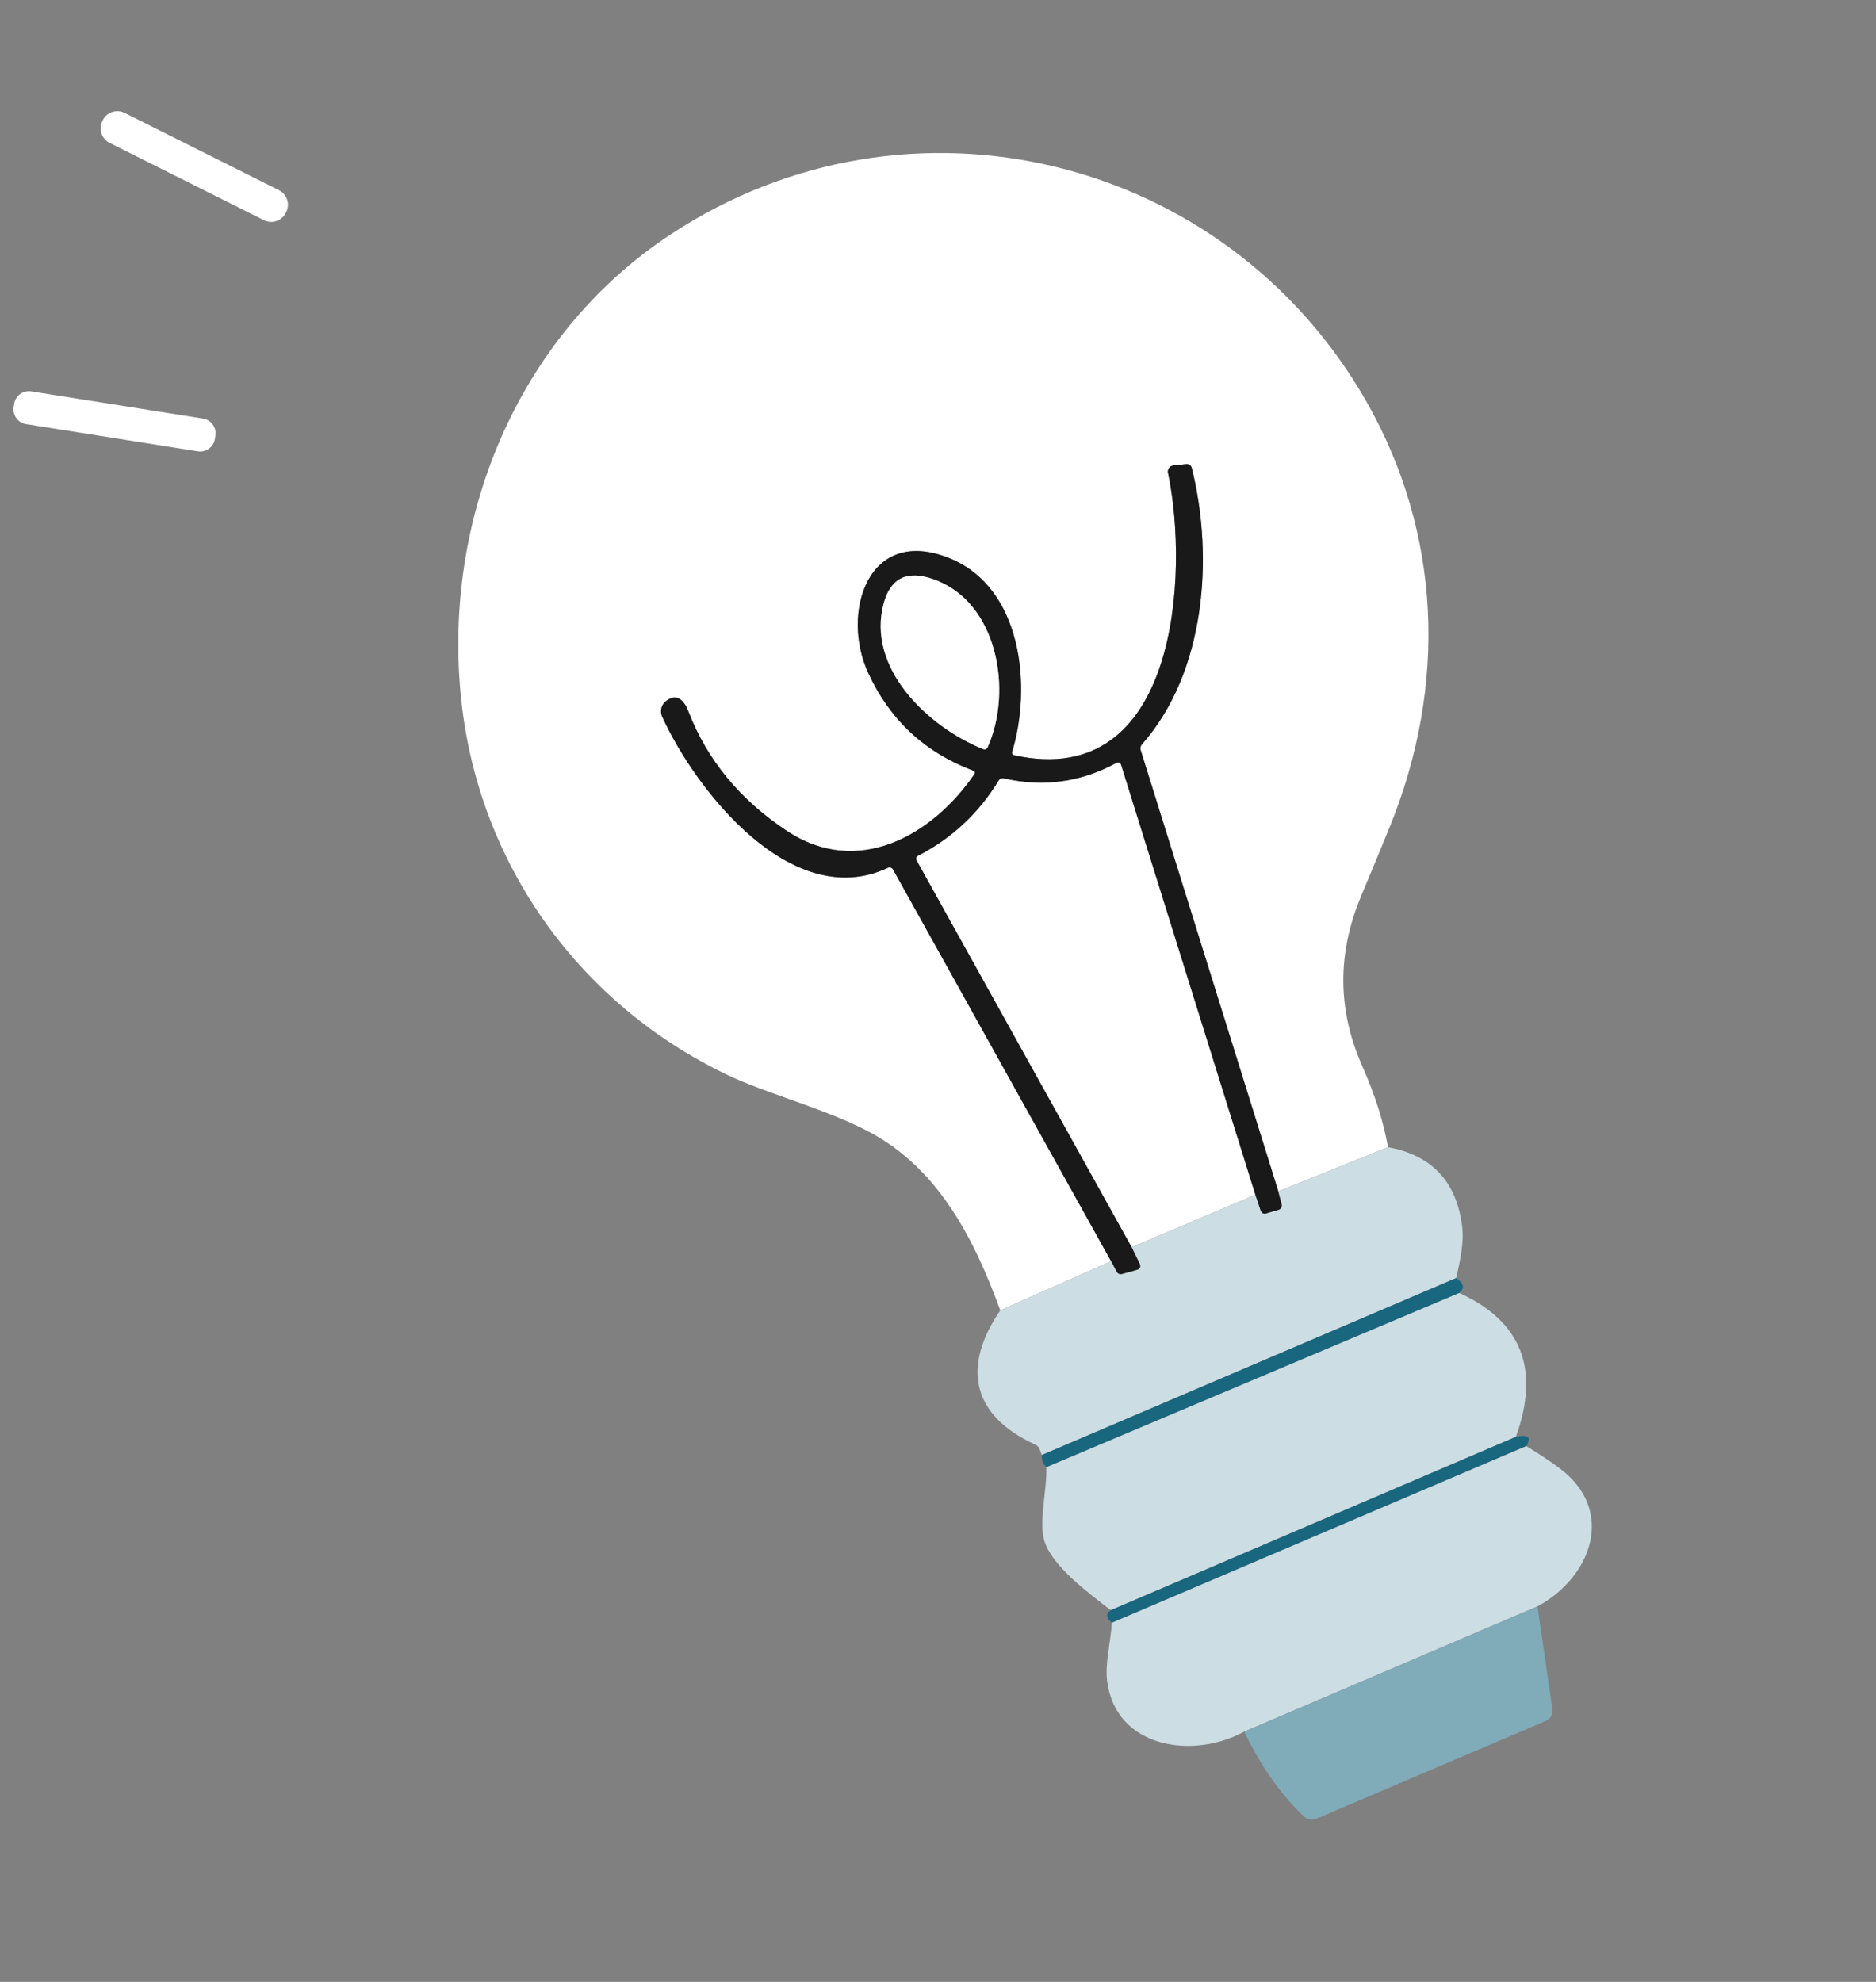 <svg width="71" height="75" viewBox="0 0 71 75" fill="none" xmlns="http://www.w3.org/2000/svg">
<rect x="0" y="0" width="71" height="75" fill="#808080" stroke="none"/>
<path d="M10.556 7.197L4.717 4.273C4.412 4.12 4.041 4.243 3.889 4.548L3.873 4.58C3.72 4.885 3.844 5.256 4.149 5.408L9.988 8.332C10.293 8.485 10.664 8.361 10.816 8.057L10.832 8.025C10.985 7.72 10.861 7.349 10.556 7.197Z" fill="white"/>
<path d="M52.53 43.413L48.38 45.083L43.17 28.385C43.147 28.307 43.162 28.236 43.215 28.172C45.617 25.455 45.95 21.115 45.105 17.71C45.093 17.664 45.065 17.623 45.026 17.596C44.987 17.569 44.939 17.557 44.892 17.562L44.405 17.615C44.373 17.619 44.342 17.629 44.314 17.646C44.286 17.662 44.262 17.684 44.243 17.71C44.224 17.736 44.211 17.766 44.205 17.797C44.198 17.829 44.198 17.861 44.205 17.892C45.002 21.68 44.587 29.945 38.387 28.582C38.312 28.566 38.286 28.521 38.307 28.448C39.055 25.98 38.682 22.247 35.95 21.13C32.85 19.865 31.81 23.188 32.86 25.468C33.677 27.239 34.998 28.47 36.825 29.16C36.903 29.19 36.918 29.239 36.87 29.308C35.275 31.63 32.462 33.215 29.795 31.453C28.008 30.273 26.761 28.761 26.052 26.918C25.9 26.515 25.615 26.205 25.197 26.538C25.114 26.605 25.055 26.699 25.03 26.804C25.005 26.909 25.015 27.019 25.06 27.117C26.332 29.91 29.965 34.542 33.597 32.843C33.633 32.825 33.674 32.823 33.712 32.835C33.749 32.847 33.781 32.873 33.8 32.907L42.05 47.727L37.857 49.587C36.875 46.9 35.542 44.282 32.99 42.885C31.365 41.992 29.04 41.398 27.565 40.695C21.937 38.017 18.147 32.733 17.465 26.558C16.707 19.715 19.552 12.717 25.375 8.875C34.382 2.93 46.387 5.872 51.705 15.18C54.555 20.17 54.782 25.933 52.59 31.308C52.235 32.178 51.876 33.046 51.512 33.913C50.604 36.078 50.617 38.216 51.55 40.328C52.038 41.432 52.365 42.461 52.53 43.413Z" fill="white"/>
<path d="M7.683 15.84L1.184 14.811C0.876 14.762 0.586 14.972 0.537 15.28L0.518 15.404C0.469 15.712 0.679 16.001 0.987 16.05L7.486 17.079C7.795 17.128 8.084 16.918 8.133 16.61L8.152 16.486C8.201 16.178 7.991 15.889 7.683 15.84Z" fill="white"/>
<path d="M48.38 45.083L48.51 45.578C48.521 45.621 48.515 45.666 48.493 45.705C48.471 45.743 48.435 45.772 48.392 45.785L47.935 45.92C47.82 45.955 47.743 45.915 47.705 45.8L47.508 45.215L42.43 28.957C42.398 28.856 42.336 28.83 42.242 28.88C40.909 29.605 39.495 29.799 38 29.462C37.91 29.441 37.841 29.47 37.792 29.55C37.044 30.778 36.031 31.723 34.752 32.385C34.672 32.427 34.654 32.487 34.697 32.565L42.833 47.197L43.13 47.805C43.195 47.94 43.155 48.027 43.01 48.065L42.48 48.212C42.377 48.241 42.3 48.208 42.25 48.112L42.05 47.727L33.8 32.907C33.781 32.873 33.749 32.847 33.712 32.835C33.674 32.823 33.633 32.825 33.597 32.843C29.965 34.542 26.332 29.91 25.06 27.117C25.015 27.019 25.005 26.909 25.03 26.804C25.055 26.699 25.114 26.605 25.198 26.538C25.615 26.205 25.9 26.515 26.052 26.918C26.761 28.761 28.008 30.273 29.795 31.453C32.462 33.215 35.275 31.63 36.87 29.308C36.918 29.239 36.903 29.19 36.825 29.16C34.998 28.47 33.677 27.239 32.86 25.468C31.81 23.188 32.85 19.865 35.95 21.13C38.682 22.247 39.055 25.98 38.307 28.448C38.286 28.521 38.312 28.566 38.388 28.582C44.587 29.945 45.002 21.68 44.205 17.892C44.198 17.861 44.198 17.829 44.205 17.797C44.211 17.766 44.224 17.736 44.243 17.71C44.262 17.684 44.286 17.662 44.314 17.646C44.342 17.629 44.373 17.619 44.405 17.615L44.892 17.562C44.939 17.557 44.987 17.569 45.026 17.596C45.065 17.623 45.093 17.664 45.105 17.71C45.95 21.115 45.617 25.455 43.215 28.172C43.162 28.236 43.147 28.307 43.17 28.385L48.38 45.083ZM35.325 21.918C34.337 21.569 33.712 21.868 33.45 22.815C32.77 25.27 35.108 27.497 37.197 28.345C37.284 28.378 37.346 28.353 37.383 28.27C38.33 26.142 37.77 22.78 35.325 21.918Z" fill="#191919"/>
<path d="M35.325 21.918C37.77 22.78 38.33 26.142 37.382 28.27C37.346 28.353 37.284 28.378 37.197 28.345C35.107 27.497 32.77 25.27 33.45 22.815C33.712 21.868 34.337 21.569 35.325 21.918Z" fill="white"/>
<path d="M47.507 45.215L42.832 47.197L34.697 32.565C34.654 32.487 34.672 32.427 34.752 32.385C36.031 31.723 37.044 30.778 37.792 29.55C37.841 29.47 37.91 29.441 38 29.462C39.495 29.799 40.909 29.605 42.242 28.88C42.336 28.83 42.398 28.856 42.43 28.957L47.507 45.215Z" fill="white"/>
<path d="M52.53 43.413C54.178 43.714 55.112 44.701 55.333 46.373C55.42 47.05 55.258 47.688 55.112 48.365L39.43 55.062L39.345 54.84C39.318 54.768 39.263 54.709 39.193 54.675C36.755 53.565 36.403 51.71 37.858 49.587L42.05 47.727L42.25 48.112C42.3 48.208 42.377 48.241 42.48 48.212L43.01 48.065C43.155 48.027 43.195 47.94 43.13 47.805L42.833 47.197L47.508 45.215L47.705 45.8C47.743 45.915 47.82 45.955 47.935 45.92L48.392 45.785C48.435 45.772 48.471 45.743 48.493 45.705C48.515 45.666 48.521 45.62 48.51 45.578L48.38 45.083L52.53 43.413Z" fill="#CCDDE3"/>
<path d="M55.113 48.365C55.401 48.565 55.44 48.753 55.23 48.93L39.6 55.525C39.47 55.387 39.413 55.233 39.43 55.062L55.113 48.365Z" fill="#19667F"/>
<path d="M55.23 48.93C57.583 50.002 58.297 51.817 57.37 54.375L42.038 60.935C41.215 60.297 39.792 59.258 39.515 58.28C39.312 57.555 39.63 56.362 39.6 55.525L55.23 48.93Z" fill="#CCDDE3"/>
<path d="M57.762 54.725L42.08 61.41C41.858 61.222 41.844 61.063 42.037 60.935L57.37 54.375C57.505 54.34 57.628 54.332 57.74 54.35C57.825 54.363 57.862 54.413 57.85 54.498C57.84 54.586 57.811 54.662 57.762 54.725Z" fill="#19667F"/>
<path d="M57.763 54.725C58.226 55.002 58.639 55.275 59.003 55.545C61.19 57.16 60.22 59.69 58.19 60.79L47.09 65.53C45.145 66.59 42.228 66.155 41.9 63.617C41.813 62.945 42.035 62.15 42.08 61.41L57.763 54.725Z" fill="#CCDDE3"/>
<path d="M58.19 60.79L58.753 64.688C58.766 64.776 58.749 64.867 58.704 64.946C58.66 65.024 58.591 65.087 58.508 65.123L49.868 68.805C49.656 68.895 49.468 68.86 49.305 68.7C48.428 67.848 47.69 66.792 47.09 65.53L58.19 60.79Z" fill="#80ABB8"/>
</svg>
